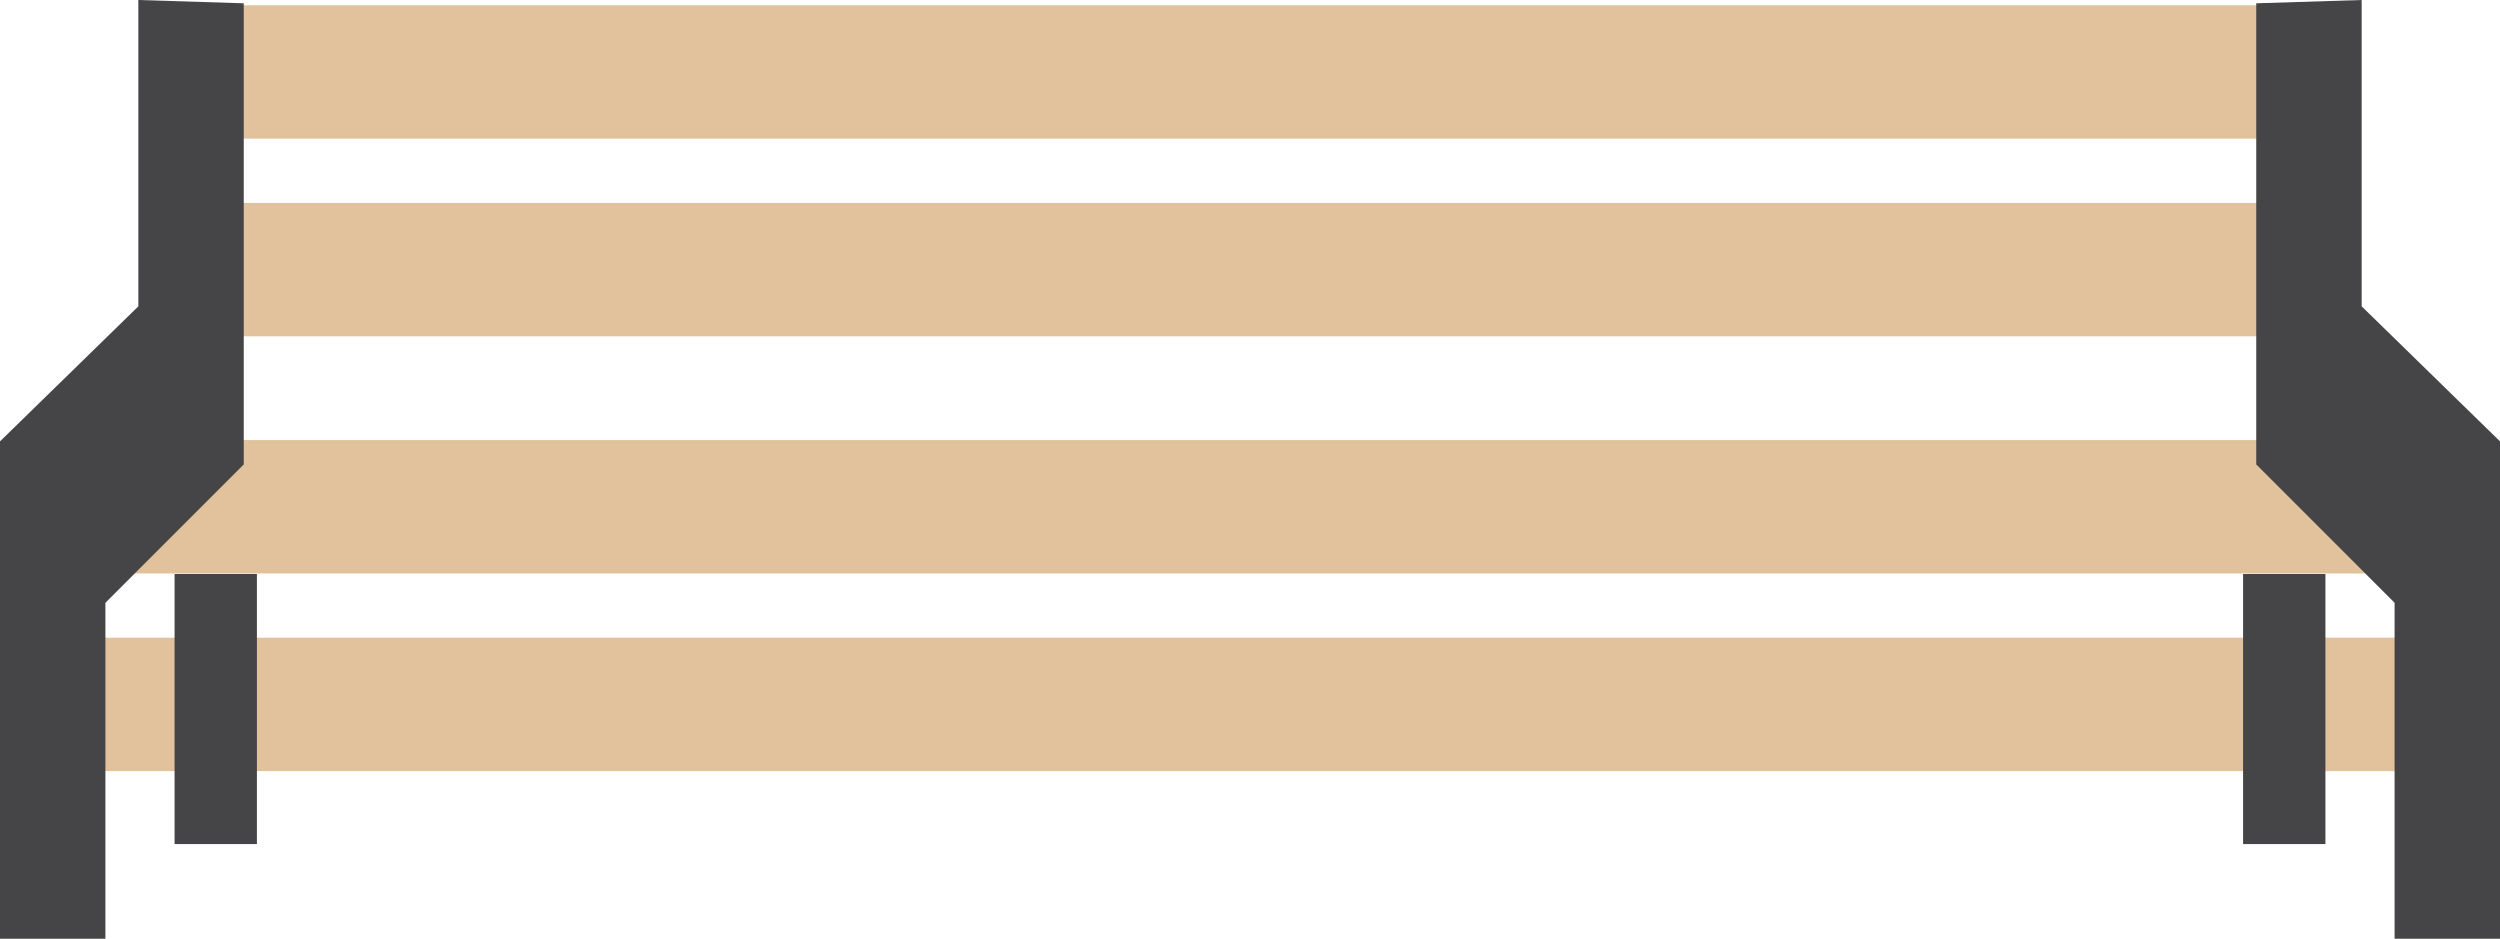 <?xml version="1.0" encoding="utf-8"?>
<!-- Generator: Adobe Illustrator 17.0.0, SVG Export Plug-In . SVG Version: 6.00 Build 0)  -->
<!DOCTYPE svg PUBLIC "-//W3C//DTD SVG 1.1//EN" "http://www.w3.org/Graphics/SVG/1.1/DTD/svg11.dtd">
<svg version="1.1" id="Layer_1" xmlns="http://www.w3.org/2000/svg" xmlns:xlink="http://www.w3.org/1999/xlink" x="0px" y="0px"
	 width="165.806px" height="62.261px" viewBox="0 0 165.806 62.261" enable-background="new 0 0 165.806 62.261"
	 xml:space="preserve">
<g>
	<g>
		<path fill-rule="evenodd" clip-rule="evenodd" fill="#E1C29C" d="M151.746,0.35H14.445v8.848h137.301V0.35z M151.746,13.457
			H14.445v8.848h137.301V13.457z M151.746,29.186H14.445l-8.192,8.848h154.668L151.746,29.186z M5.27,51.141h155.651v-8.848H5.27
			V51.141z"/>
	</g>
</g>
<g>
	<g>
		<path fill-rule="evenodd" clip-rule="evenodd" fill="#454446" d="M16.166,0.219L9.175,0v20.317L0,29.273v32.987h6.991V39.978
			l9.175-9.175V0.219z M11.578,55.982h5.461V38.069h-5.461V55.982z M156.631,20.317V0l-6.991,0.219v30.584l9.175,9.175v22.283h6.991
			V29.273L156.631,20.317z M148.766,55.982h5.461V38.069h-5.461V55.982z"/>
	</g>
</g>
</svg>
